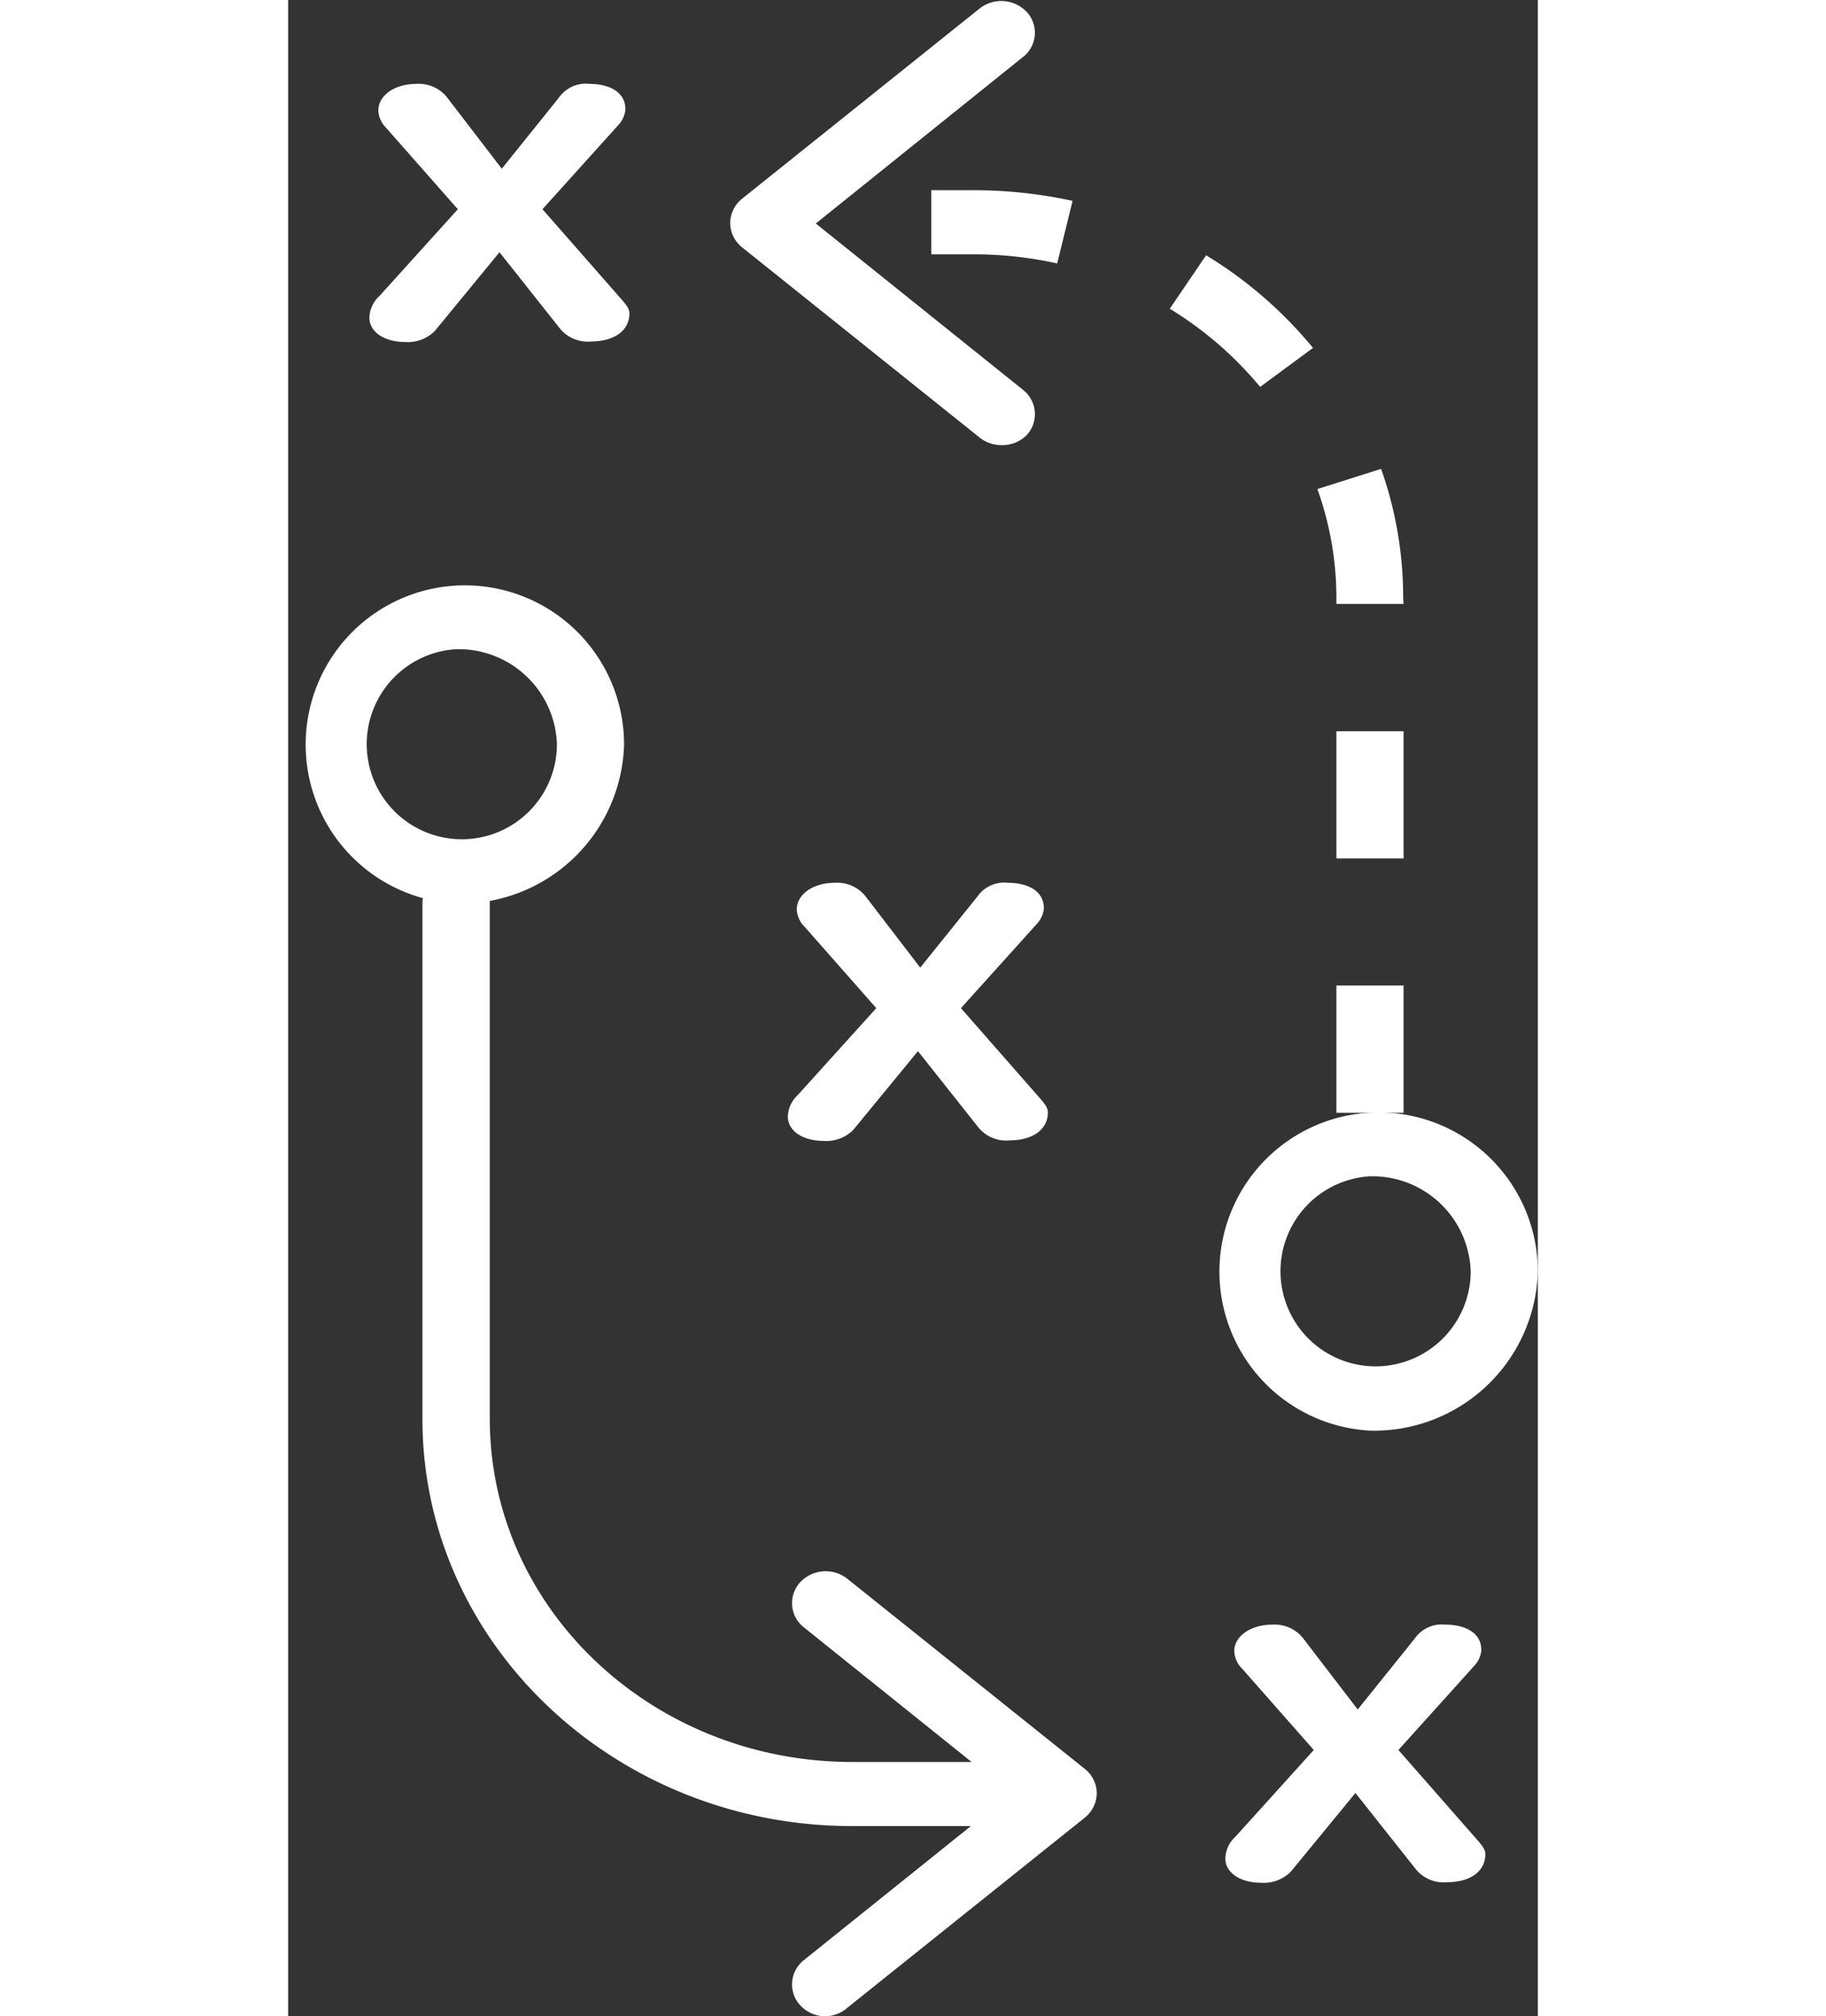 <svg id="connection-arw-r" xmlns="http://www.w3.org/2000/svg" width="96" height="106" viewBox="0 0 65.7 106"><rect x="0" y="0" width="65.7" height="106" fill="#333333" stroke="none"/><defs><style>.cls-1{fill:#fff;}</style></defs><title>Strategy Icon</title><path class="cls-1" d="M1105.33,1079.5a8.37,8.37,0,1,1,8.83-8.36A8.61,8.61,0,0,1,1105.33,1079.5Zm0-13.37a5,5,0,1,0,5.3,5A5.17,5.17,0,0,0,1105.33,1066.13Z" transform="translate(-1096.5 -1032)"/><path class="cls-1" d="M1135.35,1128h-9.19c-12.46,0-22.6-9.59-22.6-21.39V1079.5a1.77,1.77,0,0,1,3.54,0v27.08c0,10,8.55,18.05,19.06,18.05h9.19a1.67,1.67,0,1,1,0,3.34Z" transform="translate(-1096.5 -1032)"/><path class="cls-1" d="M1124.76,1138a1.81,1.81,0,0,1-1.35-.59,1.62,1.62,0,0,1,.2-2.36l10.9-8.75-10.9-8.75a1.62,1.62,0,0,1-.2-2.36,1.84,1.84,0,0,1,2.49-.19l12.49,10a1.63,1.63,0,0,1,.62,1.27,1.67,1.67,0,0,1-.62,1.28l-12.49,10A1.8,1.8,0,0,1,1124.76,1138Z" transform="translate(-1096.5 -1032)"/><path class="cls-1" d="M1153.37,1107.21a8.37,8.37,0,1,1,8.83-8.36A8.61,8.61,0,0,1,1153.37,1107.21Zm0-13.37a5,5,0,1,0,5.3,5A5.17,5.17,0,0,0,1153.37,1093.84Z" transform="translate(-1096.5 -1032)"/><path class="cls-1" d="M1155.14,1090.5h-3.53v-6.69h3.53Zm0-13.37h-3.53v-6.69h3.53Zm0-13.38h-3.53v-.34a17,17,0,0,0-1-5.7l3.35-1.06a20.23,20.23,0,0,1,1.16,6.76Zm-7.54-11.41a19.1,19.1,0,0,0-4.75-4.11l1.91-2.81a22.25,22.25,0,0,1,5.62,4.87Zm-10.67-6.49a20.15,20.15,0,0,0-4.39-.48h-2.23V1042h2.23a24.43,24.43,0,0,1,5.2.56Z" transform="translate(-1096.5 -1032)"/><path class="cls-1" d="M1134,1055.4a1.81,1.81,0,0,1-1.15-.4l-12.49-10a1.65,1.65,0,0,1-.62-1.27,1.67,1.67,0,0,1,.62-1.28l12.49-10a1.84,1.84,0,0,1,2.49.19,1.61,1.61,0,0,1-.2,2.35l-10.9,8.76,10.9,8.75a1.62,1.62,0,0,1,.2,2.36A1.79,1.79,0,0,1,1134,1055.4Z" transform="translate(-1096.5 -1032)"/><path class="cls-1" d="M1127.42,1085l-3.77-4.28a1.37,1.37,0,0,1-.41-.91c0-.78.84-1.4,2-1.4a1.9,1.9,0,0,1,1.63.73l2.86,3.73,3-3.73a1.72,1.72,0,0,1,1.61-.73c1,0,1.89.4,1.89,1.34a1.36,1.36,0,0,1-.36.81l-4,4.44,3.92,4.47c.41.47.65.71.65,1,0,1-.92,1.48-2,1.48a1.88,1.88,0,0,1-1.66-.69l-3.17-4-3.4,4.14a2,2,0,0,1-1.54.58c-1.15,0-1.9-.55-1.9-1.28a1.61,1.61,0,0,1,.53-1.14Z" transform="translate(-1096.5 -1032)"/><path class="cls-1" d="M1150.42,1124l-3.77-4.28a1.37,1.37,0,0,1-.41-.91c0-.78.84-1.4,2-1.4a1.9,1.9,0,0,1,1.63.73l2.86,3.73,3-3.73a1.72,1.72,0,0,1,1.61-.73c1,0,1.89.4,1.89,1.34a1.36,1.36,0,0,1-.36.81l-4,4.44,3.92,4.47c.41.47.65.71.65,1,0,1-.92,1.48-2,1.48a1.88,1.88,0,0,1-1.66-.69l-3.17-4-3.4,4.14a2,2,0,0,1-1.54.58c-1.15,0-1.9-.55-1.9-1.28a1.61,1.61,0,0,1,.53-1.14Z" transform="translate(-1096.5 -1032)"/><path class="cls-1" d="M1105.42,1043l-3.77-4.28a1.37,1.37,0,0,1-.41-.91c0-.78.84-1.4,2-1.4a1.9,1.9,0,0,1,1.63.73l2.86,3.73,3-3.73a1.72,1.72,0,0,1,1.61-.73c1,0,1.89.4,1.89,1.34a1.36,1.36,0,0,1-.36.81l-4,4.44,3.92,4.47c.41.47.65.71.65,1,0,1-.92,1.48-2,1.48a1.88,1.88,0,0,1-1.66-.69l-3.17-4-3.4,4.14a2,2,0,0,1-1.54.58c-1.15,0-1.9-.55-1.9-1.28a1.61,1.61,0,0,1,.53-1.14Z" transform="translate(-1096.5 -1032)"/></svg>